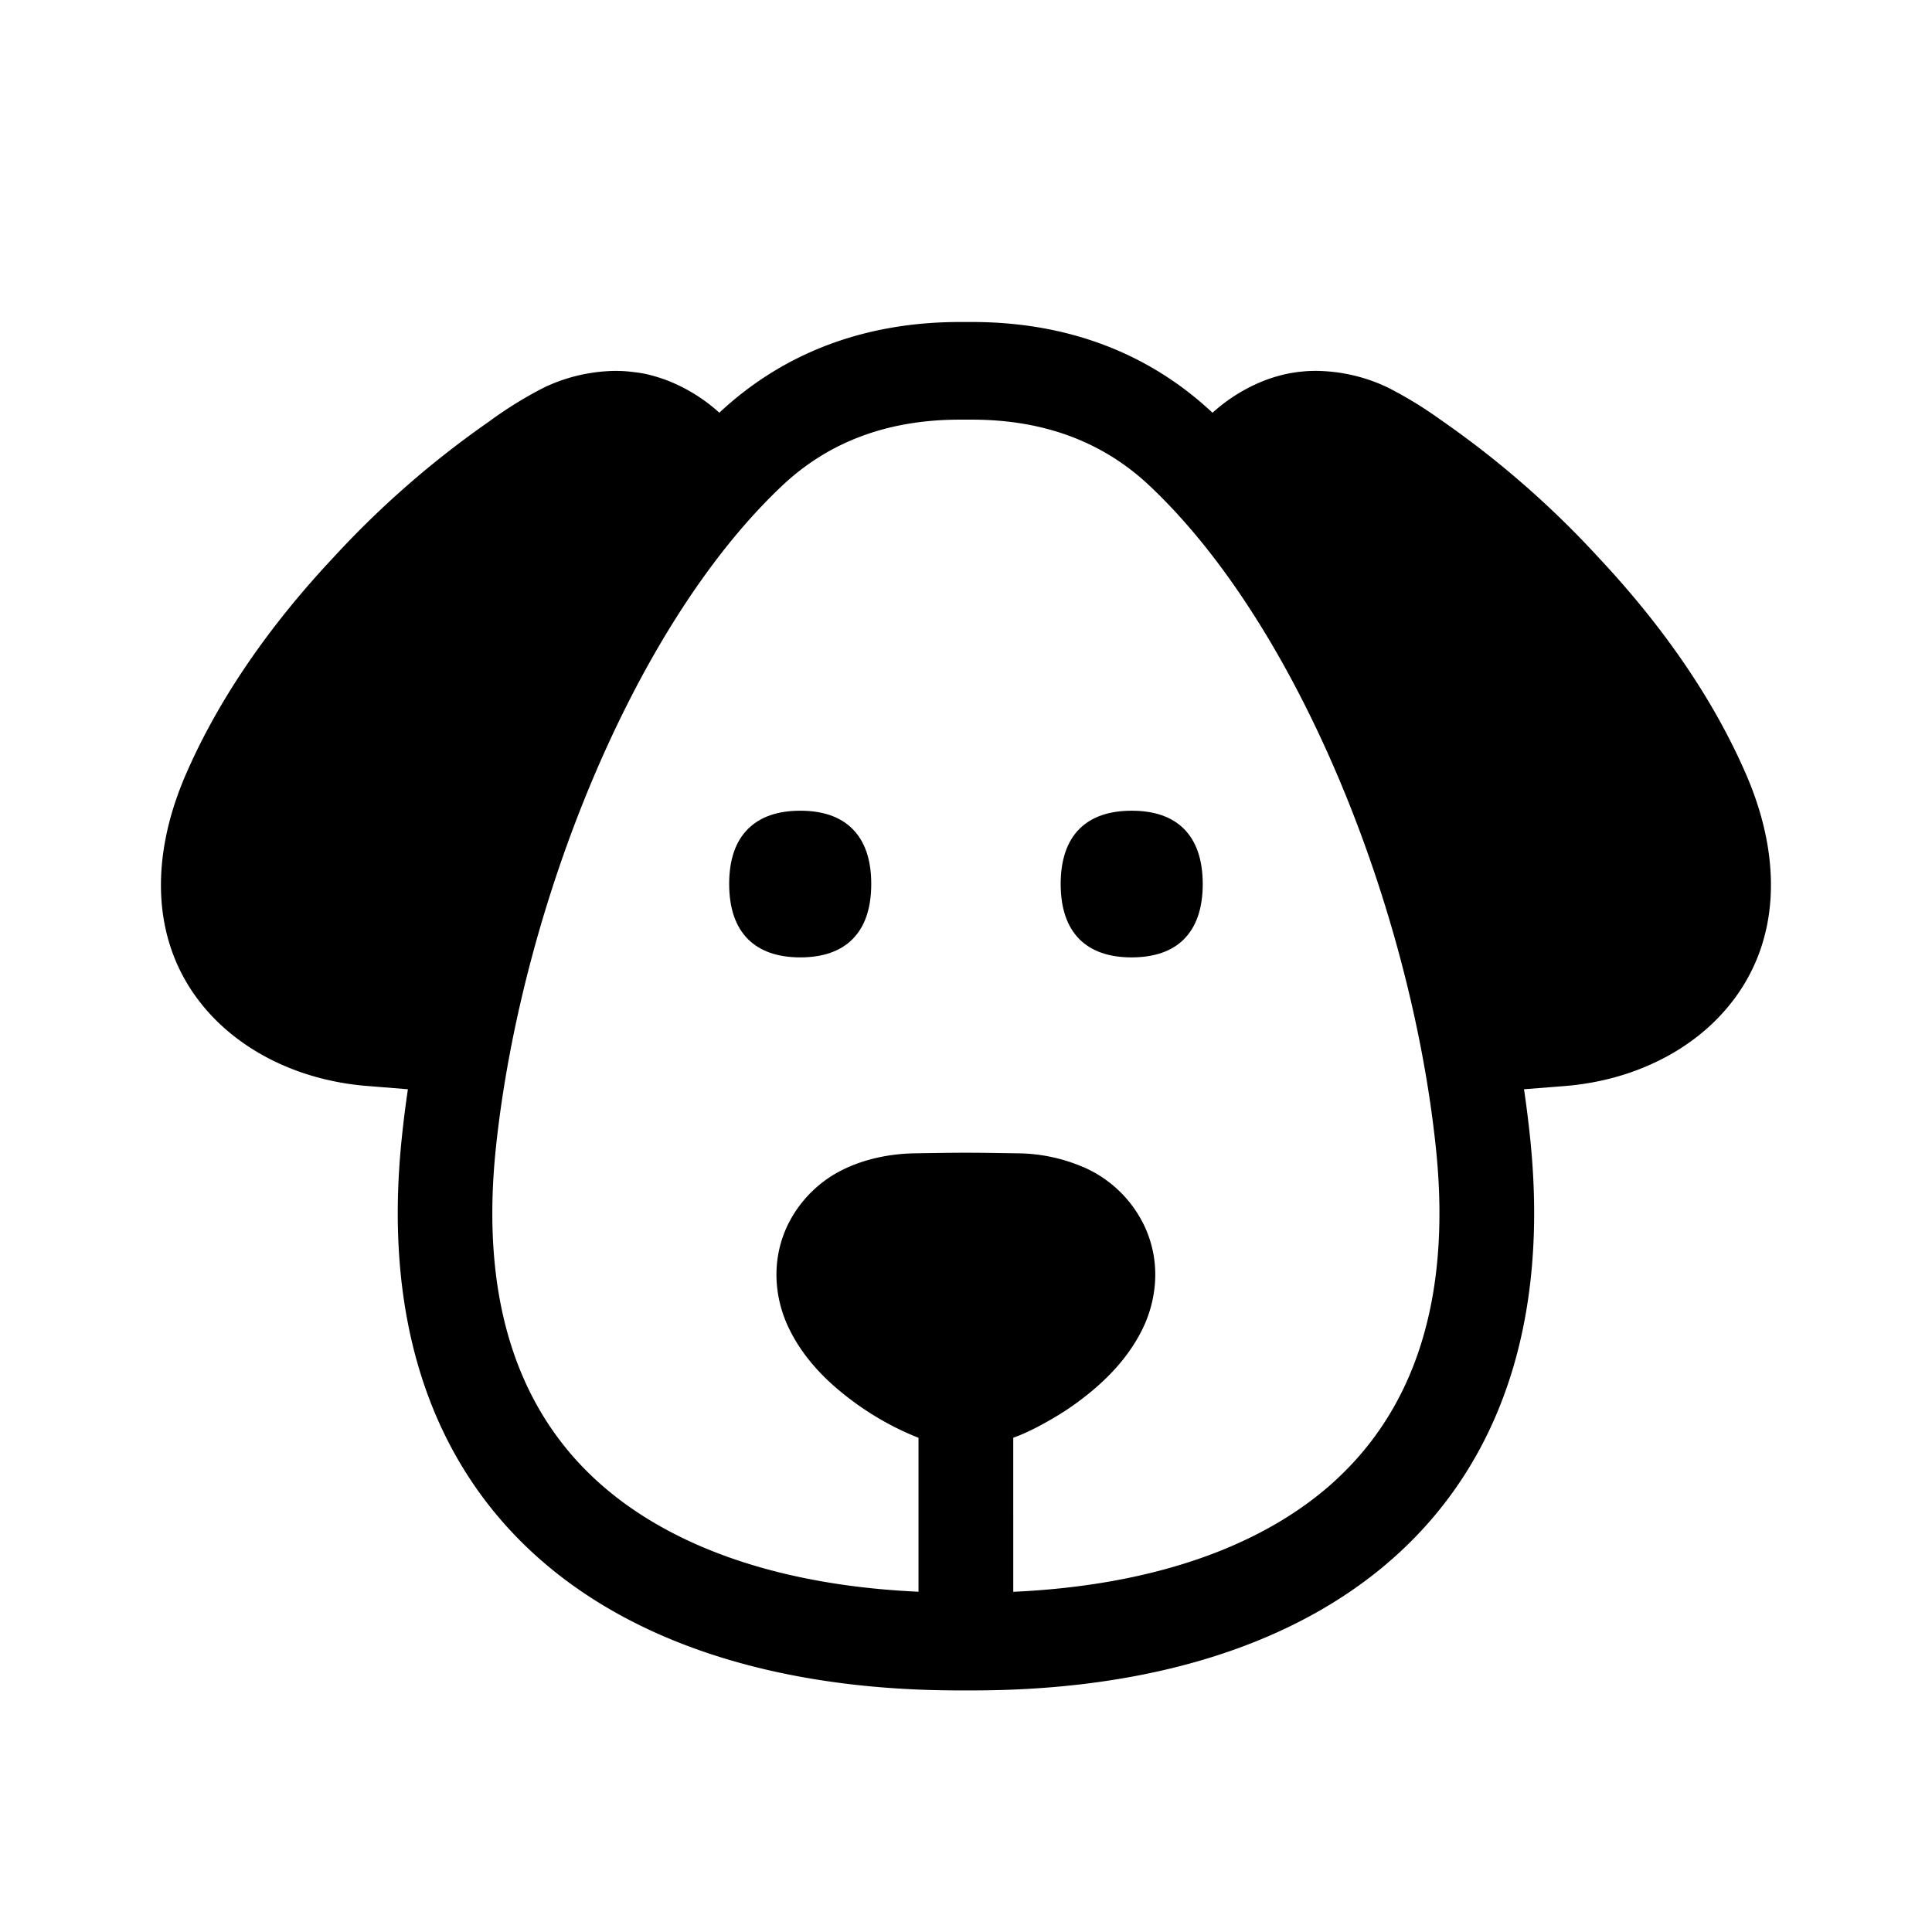<svg xmlns="http://www.w3.org/2000/svg" width="24" height="24" fill="none"><path fill="#000" d="M9.94 11.893c.281 0 .5-.076.649-.225q.233-.233.234-.686 0-.452-.234-.686-.226-.225-.648-.225-.421 0-.648.225-.235.233-.235.686.001.452.235.686.227.224.648.225M14.707 11.668q-.226.224-.649.225-.421 0-.648-.225-.233-.234-.234-.686c0-.3.079-.532.234-.686q.226-.225.649-.225.422 0 .648.225.233.234.234.686-.001.453-.235.686"/><path fill="#000" d="M15.065 5.13C14.279 4.392 13.27 4 12.075 4h-.152c-1.199 0-2.21.395-2.997 1.136l.004-.003.006-.006a2.1 2.1 0 0 0-.647-.401 2 2 0 0 0-.257-.078l-.018-.004-.01-.002-.07-.012-.01-.002H7.92l-.084-.01a1.6 1.6 0 0 0-.276-.008c-.281.015-.557.085-.81.208a5 5 0 0 0-.681.423A11.7 11.7 0 0 0 4.14 6.927c-.811.865-1.43 1.77-1.83 2.69-.457 1.051-.44 2.13.255 2.93.388.447.947.751 1.56.88q.214.046.433.063l.509.041q-.043.292-.073.578c-.492 4.614 2.5 6.89 6.926 6.89h.159c4.425 0 7.418-2.276 6.926-6.89q-.03-.285-.073-.578l.51-.04q.218-.018.431-.063c.614-.13 1.173-.434 1.56-.882.695-.8.713-1.878.257-2.928-.4-.922-1.02-1.826-1.831-2.691a11.7 11.7 0 0 0-1.967-1.715 5 5 0 0 0-.644-.394 2.1 2.1 0 0 0-.809-.208 1.6 1.6 0 0 0-.276.007c-.04.003-.072.009-.085.01l-.003.001-.01.002q-.025.003-.07.012l-.01.002-.018.004a2 2 0 0 0-.257.078 2.1 2.1 0 0 0-.647.401zM16.6 18.38c-.869.803-2.224 1.313-4.013 1.394V17.86l.03-.011c.126-.047.245-.11.267-.121l.002-.001.003-.002.003-.001c.24-.128.415-.238.62-.402.248-.199.524-.475.697-.847.146-.318.224-.775.011-1.238a1.5 1.5 0 0 0-.764-.74h-.002a2.1 2.1 0 0 0-.815-.17c-.635-.01-.647-.01-1.282 0-.26.005-.549.053-.815.17a1.5 1.5 0 0 0-.766.74c-.212.463-.135.92.012 1.238.172.371.447.648.696.846a3.6 3.6 0 0 0 .926.54v1.912c-1.789-.081-3.144-.591-4.013-1.394-.905-.836-1.448-2.143-1.235-4.139.317-2.973 1.705-6.465 3.556-8.208.552-.52 1.273-.819 2.204-.819h.152c.932 0 1.653.3 2.205.82 1.851 1.742 3.24 5.234 3.556 8.207.213 1.996-.33 3.303-1.235 4.139"/></svg>